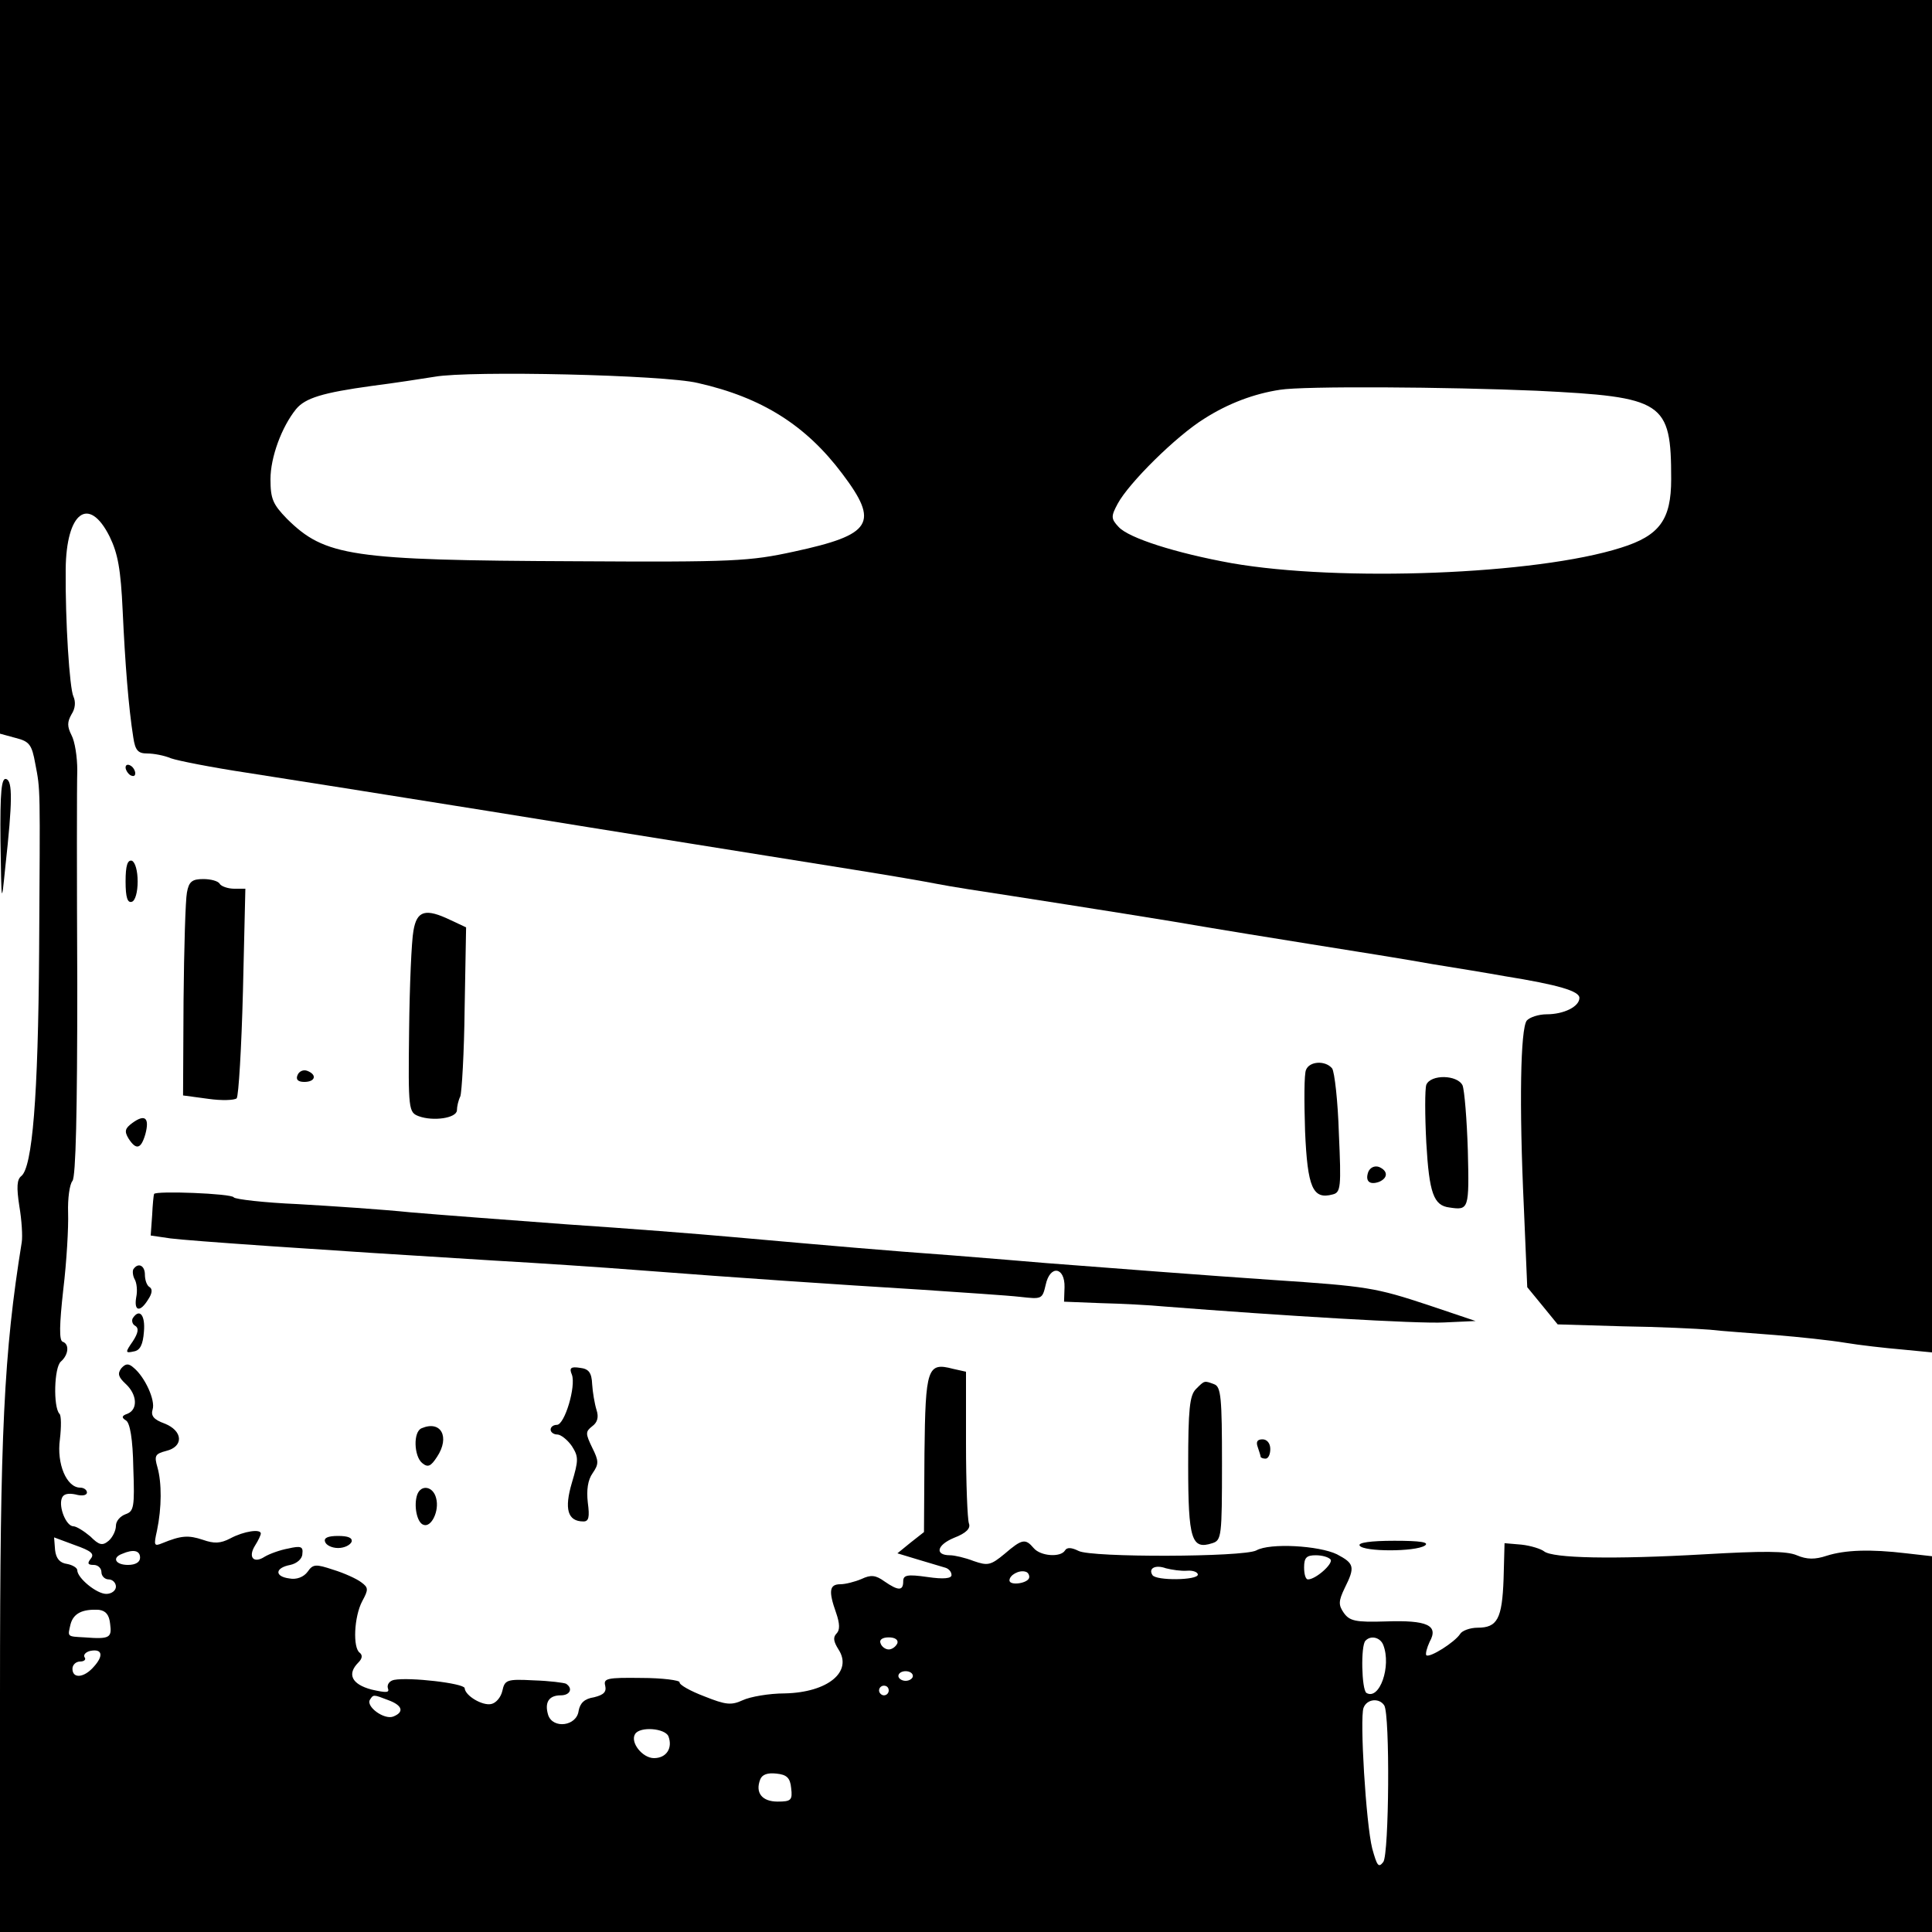 <?xml version="1.0" standalone="no"?>
<!DOCTYPE svg PUBLIC "-//W3C//DTD SVG 20010904//EN"
 "http://www.w3.org/TR/2001/REC-SVG-20010904/DTD/svg10.dtd">
<svg version="1.0" xmlns="http://www.w3.org/2000/svg"
 width="400pt" height="400pt" viewBox="0 0 400 400"
 preserveAspectRatio="xMidYMid meet">
<g transform="translate(0,400) scale(0.1,-0.1)"
fill="#000000" stroke="none">
<path d="M0 3240 l0 -759 33 -9 c28 -7 33 -14 40 -53 11 -57 10 -44 8 -389 -2
-302 -14 -447 -37 -465 -9 -7 -10 -23 -4 -62 5 -29 7 -63 5 -75 -37 -229 -45
-394 -45 -935 l0 -493 2000 0 2000 0 0 389 0 389 -53 6 c-75 9 -127 7 -165 -5
-24 -8 -41 -8 -62 1 -21 9 -70 9 -191 2 -192 -11 -314 -8 -332 6 -6 5 -28 12
-47 14 l-35 3 -2 -74 c-3 -83 -13 -101 -54 -101 -15 0 -32 -6 -36 -13 -11 -17
-63 -50 -70 -44 -2 3 1 15 7 28 19 34 -5 45 -91 42 -63 -2 -75 1 -87 18 -11
16 -11 24 2 51 22 44 20 51 -16 70 -37 18 -139 24 -167 8 -27 -14 -342 -15
-368 -1 -14 7 -24 8 -28 1 -9 -15 -51 -12 -65 5 -17 20 -24 19 -60 -12 -29
-24 -35 -25 -64 -15 -18 7 -40 12 -49 12 -32 0 -28 21 8 36 26 10 35 20 31 30
-3 9 -6 83 -6 165 l0 149 -27 6 c-53 14 -57 2 -59 -175 l-1 -163 -28 -22 -27
-22 43 -13 c24 -7 50 -15 57 -17 6 -2 12 -8 12 -15 0 -7 -16 -9 -50 -4 -42 6
-50 4 -50 -9 0 -20 -10 -20 -39 0 -18 13 -28 14 -47 5 -14 -6 -34 -11 -44 -11
-23 0 -25 -14 -9 -59 8 -23 8 -36 1 -43 -8 -8 -6 -17 4 -33 30 -46 -22 -89
-111 -91 -33 0 -72 -7 -87 -14 -24 -11 -35 -10 -80 8 -29 11 -52 24 -51 29 1
4 -35 9 -79 9 -71 1 -79 -1 -75 -16 3 -13 -3 -19 -23 -24 -20 -3 -29 -12 -32
-28 -4 -32 -53 -38 -63 -9 -8 26 1 41 26 41 19 0 26 14 11 24 -4 2 -34 6 -67
7 -56 3 -60 1 -65 -22 -3 -13 -13 -25 -23 -27 -18 -4 -54 17 -55 33 -2 10
-114 23 -146 17 -10 -2 -15 -10 -13 -17 4 -10 -3 -10 -34 -3 -41 11 -51 32
-27 56 8 8 9 15 3 20 -15 10 -12 75 5 107 13 24 13 28 -2 39 -9 7 -35 19 -58
26 -36 12 -42 12 -53 -4 -8 -11 -23 -17 -38 -14 -31 4 -30 22 2 28 14 3 25 13
25 23 2 15 -3 17 -29 11 -17 -3 -39 -11 -49 -17 -23 -15 -35 -1 -20 23 7 11
12 22 12 25 0 10 -35 5 -63 -10 -21 -11 -34 -11 -57 -3 -30 10 -45 9 -84 -7
-17 -7 -18 -5 -11 26 10 48 10 99 1 131 -7 24 -5 28 18 34 37 9 35 42 -4 57
-22 8 -28 16 -24 29 6 19 -16 67 -39 86 -11 10 -17 9 -26 -1 -8 -11 -6 -18 9
-32 24 -22 26 -53 4 -62 -12 -4 -13 -8 -3 -14 8 -5 14 -38 15 -98 3 -82 1 -90
-16 -96 -11 -4 -20 -14 -20 -24 0 -10 -7 -24 -15 -31 -13 -11 -20 -9 -38 9
-13 11 -29 21 -35 21 -15 0 -31 40 -24 58 3 9 13 11 28 8 14 -4 24 -2 24 4 0
5 -6 10 -14 10 -28 0 -49 49 -42 100 3 25 3 50 -1 53 -13 14 -11 96 3 108 16
14 18 36 4 41 -8 2 -7 36 1 108 7 58 11 129 10 159 -1 29 3 59 9 66 7 9 10
143 10 406 -1 217 -1 417 0 444 0 28 -5 60 -12 73 -9 18 -9 27 0 43 8 12 9 26
4 37 -8 17 -17 156 -16 263 1 119 48 154 91 68 17 -35 23 -67 27 -154 5 -108
12 -199 22 -262 4 -27 10 -33 29 -33 13 0 35 -4 49 -10 14 -5 85 -19 158 -30
148 -23 228 -36 498 -79 271 -44 617 -99 760 -122 69 -11 145 -24 170 -29 25
-5 95 -16 155 -25 148 -23 338 -53 405 -65 30 -5 127 -21 215 -35 88 -14 201
-32 250 -41 50 -8 117 -19 150 -25 112 -18 155 -31 155 -45 0 -18 -32 -34 -68
-34 -16 0 -35 -6 -41 -13 -13 -17 -16 -173 -6 -387 l7 -165 32 -39 31 -38 135
-4 c74 -1 155 -5 180 -7 25 -3 86 -7 135 -11 50 -4 115 -11 145 -16 30 -5 83
-11 118 -14 l62 -6 0 1400 0 1400 -2000 0 -2000 0 0 -760z m1445 -33 c133 -30
224 -88 299 -188 77 -102 62 -126 -100 -161 -92 -20 -124 -22 -453 -20 -465 2
-518 10 -597 88 -29 30 -34 41 -34 82 0 45 23 108 53 145 19 23 55 34 157 48
47 6 105 15 130 19 72 13 476 4 545 -13z m1737 -16 c263 -13 278 -22 278 -183
0 -84 -24 -117 -104 -142 -176 -56 -582 -71 -806 -32 -116 21 -213 52 -234 75
-16 17 -16 22 -2 48 23 43 121 140 179 176 50 32 104 52 157 60 48 8 347 6
532 -2z m-2994 -2418 c-8 -10 -6 -13 6 -13 9 0 16 -7 16 -15 0 -8 7 -15 15
-15 8 0 15 -7 15 -15 0 -8 -9 -15 -20 -15 -20 0 -60 33 -60 49 0 5 -10 11 -21
13 -15 2 -23 11 -25 29 l-2 26 43 -16 c34 -12 41 -18 33 -28z m102 2 c0 -9 -9
-15 -25 -15 -26 0 -34 15 -12 23 23 10 37 7 37 -8z m2465 -4 c5 -9 -31 -41
-47 -41 -5 0 -8 11 -8 25 0 20 5 25 24 25 14 0 27 -4 31 -9z m-297 -23 c12 1
22 -3 22 -8 0 -12 -87 -13 -94 -1 -9 14 6 22 28 14 12 -3 31 -6 44 -5z m-327
-13 c0 -13 -41 -19 -41 -7 0 11 20 22 33 18 5 -1 8 -6 8 -11z m-1903 -97 c4
-29 -1 -32 -53 -28 -37 2 -35 1 -29 27 6 23 25 32 59 30 14 -2 21 -10 23 -29z
m1630 -40 c-3 -7 -11 -13 -18 -13 -7 0 -15 6 -17 13 -3 7 4 12 17 12 13 0 20
-5 18 -12z m1006 -4 c17 -44 -8 -115 -35 -99 -10 7 -12 98 -2 108 11 12 31 7
37 -9z m-2670 -45 c-20 -23 -44 -25 -44 -4 0 8 7 15 16 15 8 0 13 4 9 9 -3 5
3 11 12 13 25 5 28 -10 7 -33z m1696 -19 c0 -5 -7 -10 -15 -10 -8 0 -15 5 -15
10 0 6 7 10 15 10 8 0 15 -4 15 -10z m-50 -30 c0 -5 -4 -10 -10 -10 -5 0 -10
5 -10 10 0 6 5 10 10 10 6 0 10 -4 10 -10z m-1036 -20 c30 -11 33 -25 10 -34
-19 -7 -57 21 -48 35 7 11 7 11 38 -1z m2062 -11 c12 -20 10 -307 -2 -324 -10
-13 -13 -8 -23 28 -13 52 -26 269 -18 291 7 19 33 21 43 5z m-1482 -64 c9 -24
-4 -45 -30 -45 -24 0 -50 33 -39 50 10 16 62 12 69 -5z m254 -107 c3 -25 0
-28 -28 -28 -32 0 -47 18 -36 46 4 10 15 14 33 12 22 -2 29 -9 31 -30z"/>
<path d="M260 2411 c0 -5 5 -13 10 -16 6 -3 10 -2 10 4 0 5 -4 13 -10 16 -5 3
-10 2 -10 -4z"/>
<path d="M1 2258 c2 -132 2 -133 10 -53 15 136 15 178 2 182 -10 4 -13 -26
-12 -129z"/>
<path d="M260 2175 c0 -33 4 -45 13 -42 7 2 12 20 12 42 0 22 -5 40 -12 43 -9
2 -13 -10 -13 -43z"/>
<path d="M387 2152 c-3 -15 -6 -115 -7 -224 l-1 -196 52 -7 c28 -4 54 -3 59 1
4 5 10 105 13 222 l5 212 -23 0 c-13 0 -27 5 -30 10 -3 6 -19 10 -34 10 -23 0
-30 -5 -34 -28z"/>
<path d="M856 2073 c-4 -21 -8 -114 -9 -207 -2 -164 -1 -169 20 -177 30 -11
78 -4 79 12 0 8 3 21 7 29 3 8 8 90 9 183 l3 167 -32 15 c-52 25 -70 20 -77
-22z"/>
<path d="M2704 1785 c-4 -8 -4 -65 -2 -127 5 -117 16 -142 57 -131 17 4 18 15
13 126 -2 67 -9 128 -14 135 -14 17 -47 15 -54 -3z"/>
<path d="M616 1774 c-4 -9 1 -14 14 -14 23 0 27 15 6 23 -8 3 -17 -1 -20 -9z"/>
<path d="M2953 1754 c-3 -9 -3 -63 0 -120 6 -104 15 -130 48 -134 40 -6 41 -4
38 118 -2 64 -7 125 -11 135 -11 22 -66 23 -75 1z"/>
<path d="M274 1675 c-15 -11 -17 -17 -8 -32 16 -25 26 -22 35 9 9 34 -1 42
-27 23z"/>
<path d="M2833 1574 c-7 -19 2 -28 22 -21 19 8 19 23 0 31 -9 3 -18 -1 -22
-10z"/>
<path d="M319 1528 c-1 -2 -3 -22 -4 -44 l-3 -42 41 -6 c39 -5 296 -23 672
-46 89 -5 224 -14 300 -20 208 -16 401 -29 580 -40 88 -6 181 -12 207 -15 45
-5 46 -5 53 25 9 42 40 37 39 -5 l-1 -30 76 -3 c42 -1 101 -4 132 -7 242 -19
525 -36 579 -33 l65 3 -98 33 c-109 36 -126 39 -322 52 -133 9 -340 25 -470
35 -33 3 -121 10 -195 16 -138 10 -241 19 -455 38 -66 6 -219 18 -340 26 -121
9 -267 20 -325 25 -58 6 -163 13 -233 17 -70 3 -130 10 -133 14 -4 8 -162 14
-165 7z"/>
<path d="M276 1372 c-2 -4 -1 -14 3 -21 4 -7 6 -23 3 -37 -5 -29 8 -32 25 -4
8 12 9 21 3 25 -6 3 -10 15 -10 26 0 19 -14 26 -24 11z"/>
<path d="M275 1271 c-3 -5 -1 -13 5 -16 8 -5 6 -15 -5 -32 -16 -23 -16 -25 2
-21 13 2 19 14 21 41 3 34 -9 49 -23 28z"/>
<path d="M1184 1154 c9 -24 -15 -104 -31 -104 -7 0 -13 -4 -13 -10 0 -5 6 -10
14 -10 7 0 21 -11 30 -24 14 -22 14 -29 0 -76 -16 -54 -9 -80 24 -80 11 0 13
9 9 39 -3 26 0 47 10 61 13 19 13 25 -1 53 -14 29 -14 33 0 44 11 8 14 19 9
34 -4 13 -8 37 -9 53 -1 24 -7 32 -25 34 -19 3 -23 0 -17 -14z"/>
<path d="M2476 1124 c-13 -13 -16 -42 -16 -158 0 -154 7 -175 50 -161 19 6 20
14 20 165 0 135 -2 159 -16 164 -21 8 -20 8 -38 -10z"/>
<path d="M873 1043 c-18 -7 -16 -58 1 -72 12 -10 18 -7 31 13 27 41 8 76 -32
59z"/>
<path d="M2604 1004 c3 -9 6 -18 6 -20 0 -2 5 -4 10 -4 6 0 10 9 10 20 0 12
-7 20 -16 20 -11 0 -14 -5 -10 -16z"/>
<path d="M864 906 c-8 -22 -1 -59 13 -63 16 -6 33 29 26 55 -6 25 -31 29 -39
8z"/>
<path d="M673 808 c2 -7 14 -13 27 -13 13 0 25 6 28 13 2 8 -7 12 -28 12 -21
0 -30 -4 -27 -12z"/>
<path d="M2815 800 c8 -13 115 -13 135 0 10 7 -9 10 -63 10 -50 0 -76 -4 -72
-10z"/>
</g>
</svg>

